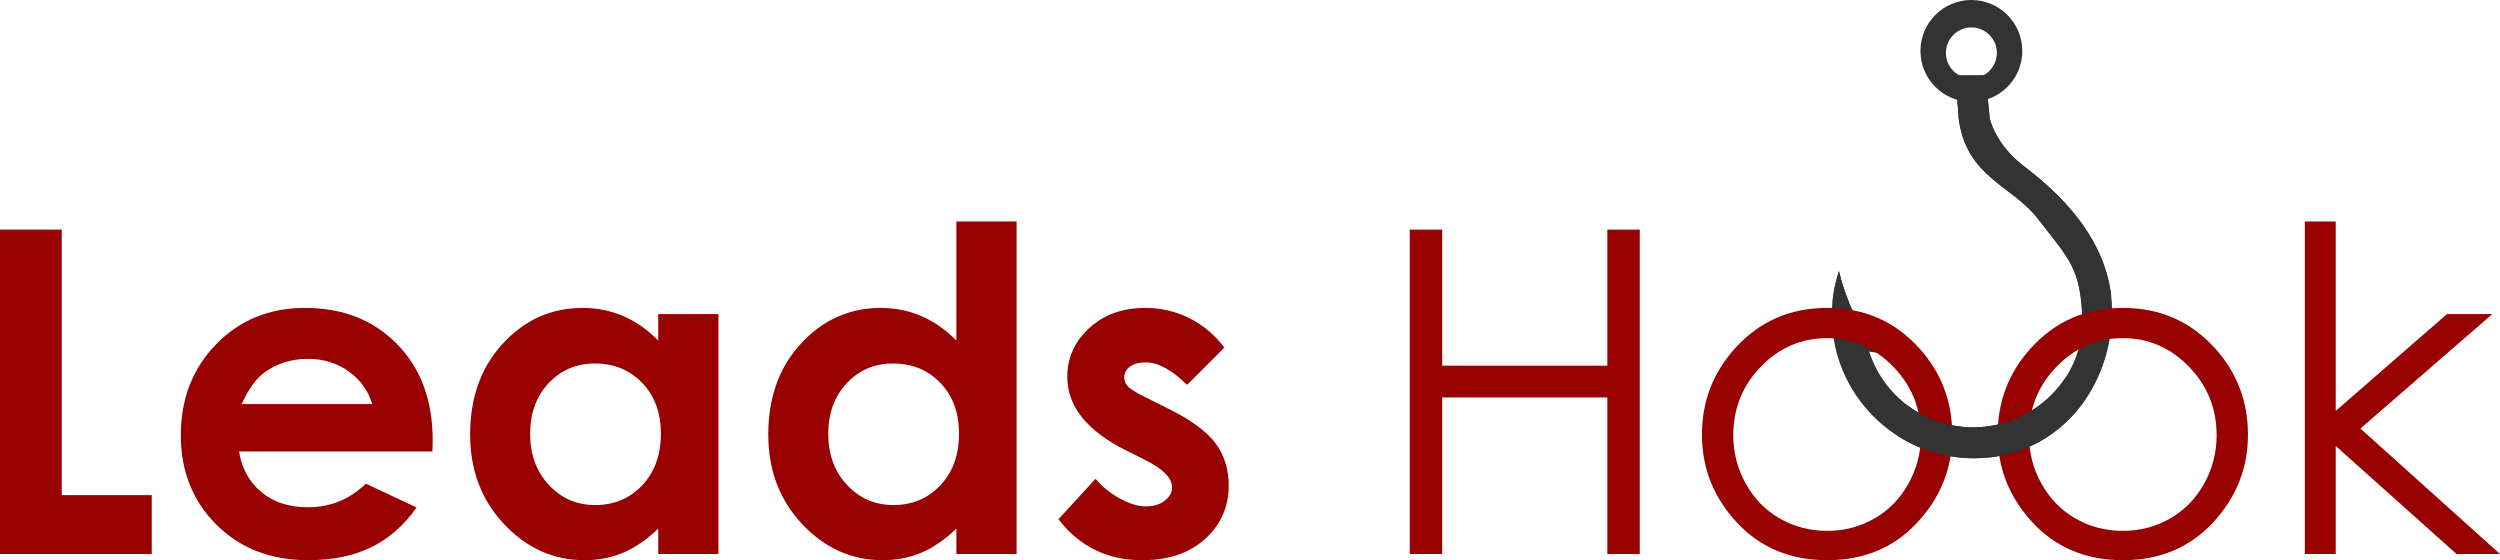 <?xml version="1.0" encoding="utf-8"?>
<!-- Generator: Adobe Illustrator 16.0.0, SVG Export Plug-In . SVG Version: 6.00 Build 0)  -->
<!DOCTYPE svg PUBLIC "-//W3C//DTD SVG 1.1//EN" "http://www.w3.org/Graphics/SVG/1.1/DTD/svg11.dtd">
<svg version="1.1" id="Layer_1" xmlns="http://www.w3.org/2000/svg" xmlns:xlink="http://www.w3.org/1999/xlink" x="0px" y="0px"
	 width="833.488px" height="186.764px" viewBox="0 0 833.488 186.764" enable-background="new 0 0 833.488 186.764"
	 xml:space="preserve">
<path fill="#990000" d="M0,76.558h20.585v88.519h29.996v19.628H0V76.558z"/>
<path fill="#990000" d="M144.171,150.519H79.695c0.93,5.686,3.418,10.207,7.462,13.563c4.044,3.359,9.202,5.037,15.476,5.037
	c7.499,0,13.944-2.623,19.335-7.867l16.91,7.939c-4.216,5.981-9.263,10.403-15.145,13.271c-5.882,2.868-12.866,4.302-20.953,4.302
	c-12.547,0-22.767-3.959-30.658-11.874c-7.892-7.916-11.836-17.828-11.836-29.738c0-12.203,3.934-22.337,11.8-30.4
	c7.867-8.062,17.729-12.094,29.591-12.094c12.597,0,22.84,4.032,30.731,12.094c7.891,8.063,11.836,18.71,11.836,31.944
	L144.171,150.519z M124.101,134.712c-1.326-4.46-3.94-8.087-7.843-10.882c-3.904-2.793-8.432-4.189-13.587-4.189
	c-5.597,0-10.507,1.568-14.728,4.705c-2.651,1.96-5.106,5.415-7.365,10.366H124.101z"/>
<path fill="#990000" d="M219.456,104.716h20.07v79.988h-20.07v-8.454c-3.918,3.725-7.847,6.409-11.786,8.051
	c-3.941,1.642-8.213,2.463-12.814,2.463c-10.33,0-19.265-4.009-26.804-12.021c-7.539-8.013-11.308-17.974-11.308-29.886
	c0-12.35,3.646-22.471,10.942-30.363c7.294-7.89,16.154-11.836,26.582-11.836c4.798,0,9.301,0.908,13.511,2.72
	c4.21,1.814,8.102,4.534,11.677,8.16V104.716z M198.357,121.185c-6.206,0-11.358,2.193-15.461,6.579
	c-4.103,4.389-6.155,10.012-6.155,16.873c0,6.91,2.087,12.598,6.264,17.057c4.176,4.46,9.318,6.689,15.425,6.689
	c6.302,0,11.529-2.193,15.68-6.578c4.151-4.388,6.229-10.133,6.229-17.242c0-6.957-2.077-12.594-6.229-16.908
	C209.958,123.342,204.707,121.185,198.357,121.185z"/>
<path fill="#990000" d="M318.853,73.838h20.071v110.866h-20.071v-8.454c-3.917,3.725-7.846,6.409-11.786,8.051
	c-3.941,1.642-8.213,2.463-12.814,2.463c-10.33,0-19.265-4.009-26.803-12.021c-7.539-8.013-11.309-17.974-11.309-29.886
	c0-12.35,3.647-22.471,10.942-30.363c7.294-7.89,16.154-11.836,26.582-11.836c4.797,0,9.301,0.908,13.511,2.72
	c4.21,1.814,8.102,4.534,11.677,8.16V73.838z M297.753,121.185c-6.205,0-11.357,2.193-15.461,6.579
	c-4.103,4.389-6.155,10.012-6.155,16.873c0,6.91,2.087,12.598,6.265,17.057c4.176,4.46,9.317,6.689,15.425,6.689
	c6.301,0,11.528-2.193,15.679-6.578c4.152-4.388,6.229-10.133,6.229-17.242c0-6.957-2.077-12.594-6.229-16.908
	C309.355,123.342,304.104,121.185,297.753,121.185z"/>
<path fill="#990000" d="M408.179,115.891l-12.426,12.423c-5.049-4.997-9.631-7.497-13.748-7.497c-2.254,0-4.019,0.479-5.293,1.434
	c-1.275,0.955-1.911,2.146-1.911,3.565c0,1.079,0.404,2.07,1.213,2.977c0.809,0.907,2.806,2.147,5.991,3.715l7.352,3.675
	c7.744,3.822,13.063,7.721,15.955,11.69c2.892,3.97,4.337,8.627,4.337,13.967c0,7.11-2.61,13.039-7.829,17.794
	c-5.221,4.753-12.217,7.131-20.99,7.131c-11.665,0-20.979-4.56-27.938-13.675l12.352-13.454c2.352,2.745,5.109,4.963,8.271,6.654
	c3.161,1.689,5.966,2.536,8.416,2.536c2.648,0,4.78-0.638,6.398-1.912c1.616-1.274,2.426-2.744,2.426-4.412
	c0-3.088-2.917-6.102-8.75-9.042l-6.764-3.383c-12.939-6.517-19.408-14.679-19.408-24.48c0-6.323,2.437-11.727,7.314-16.212
	c4.877-4.484,11.113-6.727,18.711-6.727c5.195,0,10.084,1.14,14.666,3.419C401.108,108.354,404.992,111.627,408.179,115.891z"/>
<path fill="#990000" d="M470.007,76.558h10.808v45.361h55.067V76.558h10.807v108.146h-10.807v-52.197h-55.067v52.197h-10.808V76.558
	z"/>
<path fill="#333333" d="M704.144,105.375c-0.84,26.219-19.746,47.404-45.979,47.404c-26.23,0-47.449-21.309-47.449-47.538
	c0-5.203,0.857-10.231,2.402-14.915c0,0,3.635,18.743,15.998,27.778l-5.926-0.874c4.705,14.643,18.438,25.238,34.644,25.238
	c20.094,0,37.021-16.297,36.379-36.379c-0.533-16.765-4.451-19.741-14.798-33.17c-8.578-11.135-23.896-13.813-26.393-33.43
	l-1.069-14.361h9.985l1.428,14.361c0,0,1.783,8.512,11.057,15.645C683.696,62.269,704.976,79.339,704.144,105.375z"/>
<path fill="#990000" d="M609.182,102.657c12.323,0,22.534,4.46,30.638,13.38c7.363,8.137,11.047,17.769,11.047,28.895
	c0,11.175-3.892,20.94-11.673,29.298c-7.783,8.357-17.788,12.534-30.012,12.534c-12.276,0-22.305-4.177-30.087-12.534
	c-7.783-8.357-11.673-18.123-11.673-29.298c0-11.076,3.682-20.686,11.048-28.82C586.57,107.142,596.808,102.657,609.182,102.657z
	 M609.143,112.73c-8.558,0-15.91,3.16-22.06,9.483c-6.148,6.322-9.222,13.968-9.222,22.938c0,5.783,1.402,11.173,4.205,16.175
	c2.803,4.997,6.591,8.858,11.363,11.579c4.77,2.721,10.008,4.08,15.713,4.08c5.706,0,10.944-1.359,15.716-4.08
	c4.77-2.721,8.559-6.582,11.361-11.579c2.803-5.002,4.206-10.392,4.206-16.175c0-8.97-3.087-16.615-9.259-22.938
	C624.993,115.891,617.654,112.73,609.143,112.73z"/>
<path fill="#990000" d="M707.77,102.657c12.323,0,22.535,4.46,30.638,13.38c7.364,8.137,11.047,17.769,11.047,28.895
	c0,11.175-3.892,20.94-11.673,29.298c-7.783,8.357-17.788,12.534-30.012,12.534c-12.275,0-22.306-4.177-30.087-12.534
	c-7.783-8.357-11.673-18.123-11.673-29.298c0-11.076,3.681-20.686,11.048-28.82C685.159,107.142,695.397,102.657,707.77,102.657z
	 M707.732,112.73c-8.559,0-15.911,3.16-22.061,9.483c-6.147,6.322-9.223,13.968-9.223,22.938c0,5.783,1.402,11.173,4.206,16.175
	c2.803,4.997,6.591,8.858,11.362,11.579c4.771,2.721,10.009,4.08,15.715,4.08c5.705,0,10.943-1.359,15.716-4.08
	c4.77-2.721,8.558-6.582,11.361-11.579c2.802-5.002,4.204-10.392,4.204-16.175c0-8.97-3.086-16.615-9.258-22.938
	C723.582,115.891,716.242,112.73,707.732,112.73z"/>
<path fill="#990000" d="M768.423,73.838h10.294v63.159l37.082-32.281h15.115l-43.966,38.156l46.539,41.832H819l-40.283-36.014
	v36.014h-10.294V73.838z"/>
<path fill="#333333" d="M679.416,72.92c9.504,12.334,13.581,15.859,14.596,29.342c2.801-2.104,6.186-3.442,9.84-3.691
	c-2.612-22.219-20.989-36.943-29.428-43.436c-9.273-7.133-11.057-15.645-11.057-15.645l-1.428-14.361h-9.985l1.069,14.361
	C655.519,59.106,670.837,61.785,679.416,72.92z"/>
<path fill="#333333" d="M613.751,100.506c0.916,0,1.812,0.092,2.695,0.225c-2.425-5.77-3.328-10.404-3.328-10.404
	c-1.096,3.32-1.837,6.816-2.181,10.423C611.86,100.604,612.794,100.506,613.751,100.506z"/>
<path fill="#333333" d="M688.672,125.819c-6.503,10.014-18.021,16.649-30.838,16.649c-8.346,0-16.032-2.815-22.171-7.542
	c0.014,0.29,0.045,0.576,0.045,0.869c0,3.529-1.041,6.843-2.803,9.681c7.313,4.619,15.969,7.303,25.26,7.303
	c15.924,0,29.139-7.814,37.261-19.814C692.601,131.216,690.252,128.75,688.672,125.819z"/>
<path fill="#333333" d="M674.224,16.98c0,9.377-7.602,16.979-16.98,16.979c-9.377,0-16.979-7.602-16.979-16.979
	c0-9.379,7.602-16.98,16.979-16.98C666.623,0,674.224,7.602,674.224,16.98z M657.244,9.143c-4.688,0-8.489,3.801-8.489,8.49
	s3.802,8.49,8.489,8.49c4.689,0,8.491-3.801,8.491-8.49S661.933,9.143,657.244,9.143z"/>
</svg>
